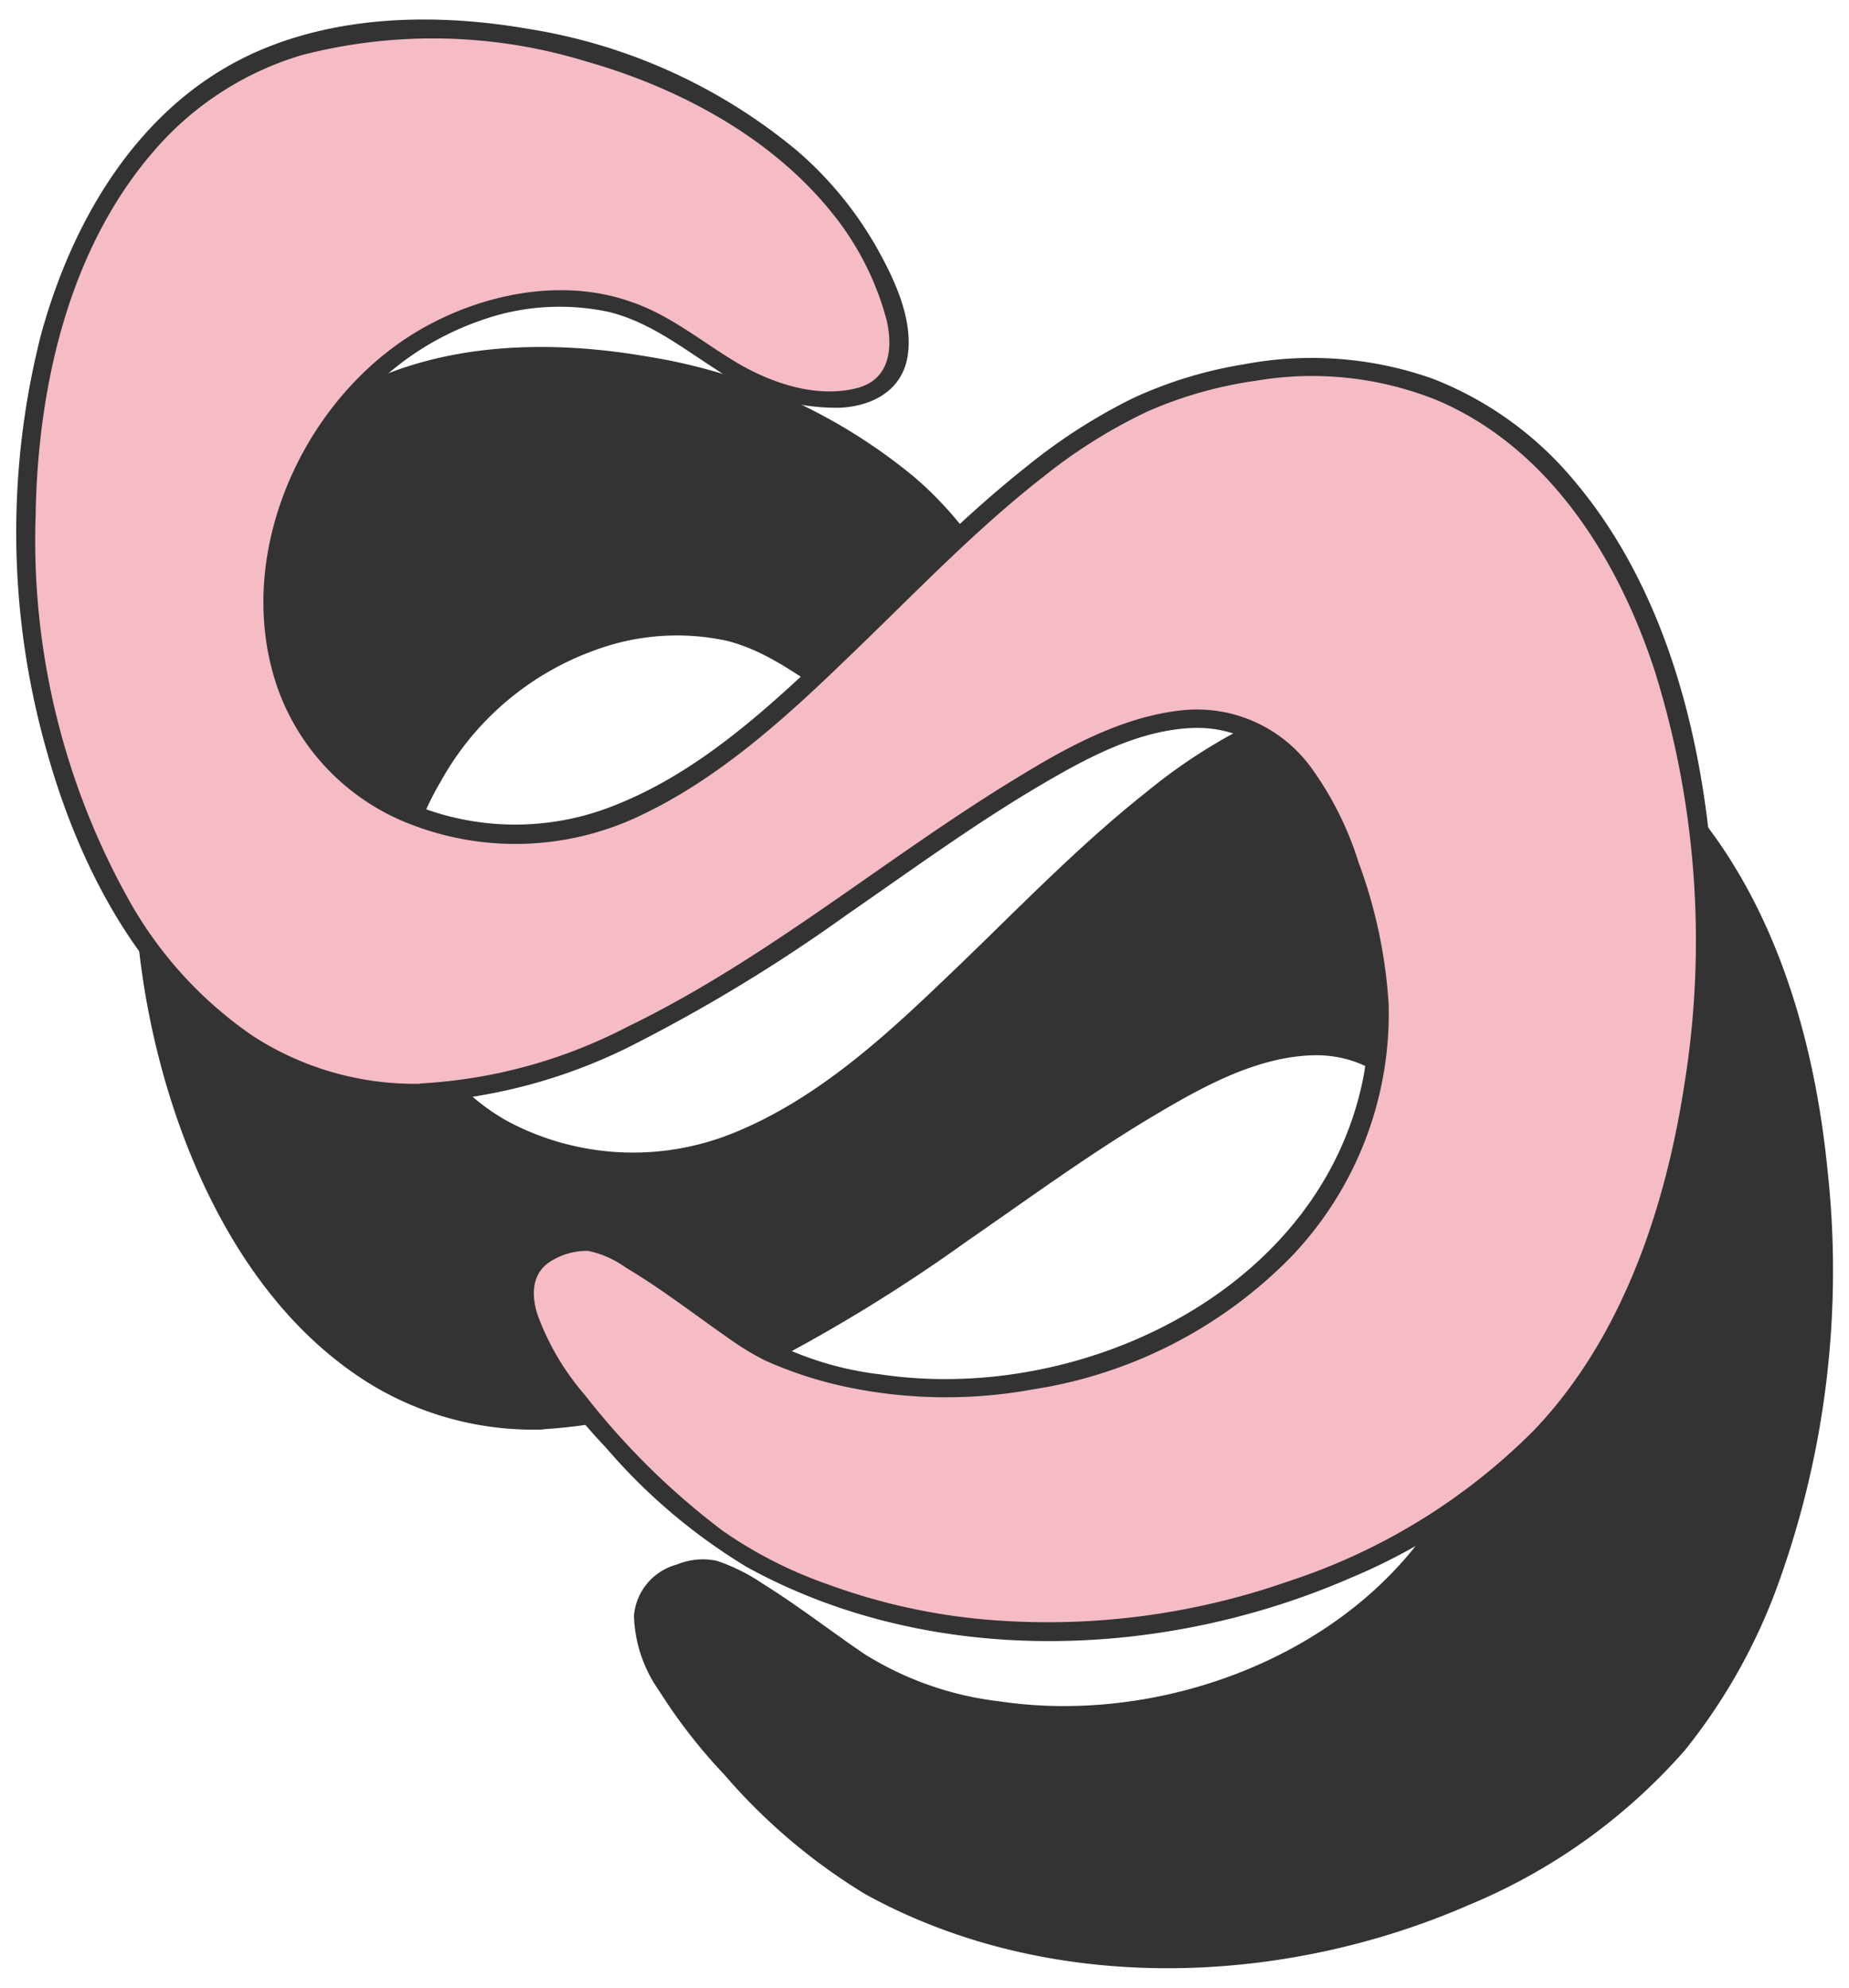 <svg xmlns="http://www.w3.org/2000/svg" viewBox="0 0 98 105.36"><defs><style>.cls-1{fill:#333;}.cls-2{fill:#f5bcc6;}</style></defs><g id="Wall"><path class="cls-1" d="M28.69,75.27c-23.92.6-29.07-48.38-7-55.37,9.4-3,23.54.74,29.41,9,3.28,4.61,4.88,10.73-2.53,9.47-5.08-.87-6.84-5.7-13.56-5.13C19.3,34.57,14.37,58.72,31.57,61.4,45.91,63.63,55.78,42,69,37.93c29.89-9.17,34.83,40.66,18.18,56.38-10.56,10-29.29,12.78-42,5.14-3.27-2-17.24-15-8-16.31,1.81-.27,8.09,5.15,9.94,5.91a23.79,23.79,0,0,0,13.95,1.41C72.61,88.43,81.51,78.9,78.87,67,72.23,37,50.13,74.74,28.69,75.27Z"/><path class="cls-1" d="M28.69,74.77a15.72,15.72,0,0,1-8.94-2.52,21.25,21.25,0,0,1-6.44-6.9A39,39,0,0,1,8.16,44.61c.11-6.73,1.74-14,6.27-19.26a16.62,16.62,0,0,1,7.87-5.1,27.84,27.84,0,0,1,15.09.35c4.89,1.38,9.77,3.94,12.94,8a15.09,15.09,0,0,1,2.92,5.7c.34,1.51.13,3.13-1.58,3.57-2.18.56-4.62-.29-6.47-1.42S41.74,34,39.72,33.29c-4-1.43-8.79-.24-12.2,2.12-5.64,3.91-8.87,11.8-6.5,18.44A12,12,0,0,0,28.14,61a15.37,15.37,0,0,0,12-.46c4.16-1.89,7.64-5.06,10.91-8.17,3.45-3.3,6.74-6.79,10.51-9.74a27.37,27.37,0,0,1,5.54-3.46,21.85,21.85,0,0,1,5.73-1.63,17.62,17.62,0,0,1,9.66,1.07C88.42,41.16,92,47,94,52.92a47.91,47.91,0,0,1,1.6,21.77c-1,6.62-3.28,13.56-8,18.5a32.62,32.62,0,0,1-13,8,38.75,38.75,0,0,1-16.41,2,33,33,0,0,1-8-1.84,22.35,22.35,0,0,1-5.57-2.84,38.84,38.84,0,0,1-7.32-7.17,13.78,13.78,0,0,1-2.49-4.2c-.34-1-.38-2.22.65-2.87a3.65,3.65,0,0,1,2-.58,5.4,5.4,0,0,1,2,.89C41.29,85.62,43,87,44.8,88.2a12.41,12.41,0,0,0,2,1.23,21.82,21.82,0,0,0,4.47,1.45A25.84,25.84,0,0,0,61,91a24.36,24.36,0,0,0,13.65-7,18.64,18.64,0,0,0,5.19-13.42A26.28,26.28,0,0,0,78.3,63a17,17,0,0,0-2.44-4.91A7.45,7.45,0,0,0,69,55c-3.08.29-6,1.86-8.57,3.43C53.37,62.67,47,68.13,39.56,71.76a27.07,27.07,0,0,1-10.87,3c-.64,0-.64,1,0,1a28.15,28.15,0,0,0,11.5-3.21,86.7,86.7,0,0,0,11-6.72c3.32-2.29,6.58-4.69,10.06-6.75,2.54-1.51,5.46-3.12,8.5-3.15,2.85,0,4.89,1.81,6.2,4.19a24.55,24.55,0,0,1,2.23,6.16,19.07,19.07,0,0,1,.35,8.06C76.38,85.66,63.64,91.76,53,90.18a17.27,17.27,0,0,1-7.15-2.49c-1.83-1.24-3.57-2.6-5.44-3.76A10,10,0,0,0,38,82.73a3.56,3.56,0,0,0-2.11.19,3.08,3.08,0,0,0-2.29,2.72,7.28,7.28,0,0,0,1.35,4,28.65,28.65,0,0,0,3.43,4.41,31.24,31.24,0,0,0,7.47,6.34c9.7,5.35,22,4.94,32,.58A31,31,0,0,0,89.3,92.77,30.7,30.7,0,0,0,94.23,84a48.9,48.9,0,0,0,2.63-22c-.68-6.82-2.71-13.94-7.22-19.26a18.38,18.38,0,0,0-7.48-5.38,19,19,0,0,0-10-.76,22.62,22.62,0,0,0-5.85,1.78A29.34,29.34,0,0,0,60.74,42c-3.79,3-7.12,6.53-10.62,9.85C46.84,55,43.29,58.23,39,60a14.15,14.15,0,0,1-12-.52,11,11,0,0,1-5.64-8.06,15.43,15.43,0,0,1,2-10,15.24,15.24,0,0,1,8.29-7,12.49,12.49,0,0,1,6.9-.45c2.14.55,3.84,1.9,5.66,3.07a11.07,11.07,0,0,0,6.54,2c1.73-.09,3.29-.93,3.57-2.76s-.58-3.9-1.46-5.53a19.26,19.26,0,0,0-4.36-5.43,29.4,29.4,0,0,0-14.24-6.43c-4.64-.8-9.71-.77-14.11,1.07-6.3,2.63-10,8.78-11.74,15.15a42.41,42.41,0,0,0,.29,22C10.5,63.45,14,70,19.83,73.48a16.6,16.6,0,0,0,8.86,2.29A.5.5,0,0,0,28.69,74.77Z"/><path class="cls-2" d="M22.42,57.94c-23.92.59-29.07-48.38-7-55.37,9.4-3,23.54.74,29.41,9,3.28,4.62,4.88,10.74-2.53,9.47-5.08-.86-6.84-5.69-13.56-5.12C13,17.24,8.1,41.38,25.3,44.06,39.64,46.29,49.51,24.65,62.72,20.6,92.61,11.42,97.55,61.26,80.9,77c-10.56,10-29.29,12.78-42,5.14-3.27-2-17.24-15-8-16.31,1.81-.26,8.09,5.16,9.93,5.92a23.83,23.83,0,0,0,14,1.4c11.53-2,20.43-11.56,17.79-23.46C66,19.69,43.86,57.4,22.42,57.94Z"/><path class="cls-1" d="M22.42,57.44a15.78,15.78,0,0,1-9-2.52A21.33,21.33,0,0,1,7,48,39.06,39.06,0,0,1,1.89,27.28C2,20.54,3.63,13.22,8.16,8A16.55,16.55,0,0,1,16,2.92a27.7,27.7,0,0,1,15.08.34c4.89,1.39,9.78,4,13,8A15.23,15.23,0,0,1,47,17c.34,1.52.13,3.13-1.58,3.57-2.18.56-4.62-.29-6.47-1.41S35.47,16.68,33.45,16c-4-1.43-8.79-.24-12.2,2.12-5.64,3.92-8.88,11.8-6.5,18.45a12.05,12.05,0,0,0,7.12,7.16,15.33,15.33,0,0,0,12-.47C38,41.33,41.52,38.16,44.79,35c3.45-3.29,6.74-6.79,10.51-9.73a27.86,27.86,0,0,1,5.54-3.47,21.83,21.83,0,0,1,5.73-1.62,17.71,17.71,0,0,1,9.66,1.06c5.92,2.55,9.54,8.41,11.47,14.31a47.89,47.89,0,0,1,1.6,21.77c-1,6.61-3.28,13.55-8,18.49a32.62,32.62,0,0,1-13,8,38.6,38.6,0,0,1-16.41,2,32.52,32.52,0,0,1-8-1.83,22.93,22.93,0,0,1-5.58-2.84A39.14,39.14,0,0,1,31,73.94a13.66,13.66,0,0,1-2.49-4.2c-.34-1-.38-2.21.65-2.87a3.61,3.61,0,0,1,2-.57,5.2,5.2,0,0,1,2,.88c1.87,1.11,3.59,2.45,5.37,3.69a14.77,14.77,0,0,0,2,1.23A21.2,21.2,0,0,0,45,73.54a25.64,25.64,0,0,0,9.76.1,24.35,24.35,0,0,0,13.65-7,18.65,18.65,0,0,0,5.19-13.43A26.28,26.28,0,0,0,72,45.69a17.34,17.34,0,0,0-2.44-4.91,7.48,7.48,0,0,0-6.83-3.14c-3.08.3-6,1.86-8.57,3.43-7.09,4.27-13.42,9.73-20.9,13.35a26.92,26.92,0,0,1-10.87,3,.5.5,0,0,0,0,1,28.51,28.51,0,0,0,11.5-3.21,86.77,86.77,0,0,0,11-6.73c3.32-2.29,6.58-4.68,10.05-6.74,2.55-1.51,5.47-3.13,8.51-3.16,2.85,0,4.89,1.81,6.2,4.2A24.41,24.41,0,0,1,71.93,49,19.06,19.06,0,0,1,72.28,57C70.11,68.33,57.37,74.43,46.69,72.85a17.15,17.15,0,0,1-7.15-2.5c-1.83-1.23-3.57-2.59-5.44-3.76a9.64,9.64,0,0,0-2.38-1.19,3.56,3.56,0,0,0-2.11.19,3.1,3.1,0,0,0-2.3,2.72,7.42,7.42,0,0,0,1.36,4,27.52,27.52,0,0,0,3.43,4.4,30.83,30.83,0,0,0,7.47,6.34c9.7,5.35,22,4.94,32,.59A31,31,0,0,0,83,75.43,30.5,30.5,0,0,0,88,66.66a49,49,0,0,0,2.63-21.94c-.69-6.83-2.71-13.95-7.22-19.27a18.47,18.47,0,0,0-7.48-5.38,19.24,19.24,0,0,0-10-.76,22.5,22.5,0,0,0-5.85,1.78,29.83,29.83,0,0,0-5.62,3.6c-3.8,3-7.12,6.54-10.62,9.86-3.28,3.12-6.83,6.35-11.1,8.07a14.15,14.15,0,0,1-12-.53A11,11,0,0,1,15.15,34a15.4,15.4,0,0,1,2-10,15.2,15.2,0,0,1,8.29-7,12.4,12.4,0,0,1,6.9-.45c2.14.55,3.84,1.9,5.66,3.06a11,11,0,0,0,6.54,2c1.73-.09,3.29-.93,3.57-2.76S47.5,15,46.62,13.4A19.44,19.44,0,0,0,42.26,8,29.49,29.49,0,0,0,28,1.53C23.38.73,18.31.77,13.91,2.61c-6.3,2.63-10,8.78-11.74,15.14a42.41,42.41,0,0,0,.29,22c1.77,6.39,5.22,13,11.1,16.43a16.78,16.78,0,0,0,8.86,2.29C23.06,58.42,23.07,57.42,22.42,57.44Z"/></g></svg>